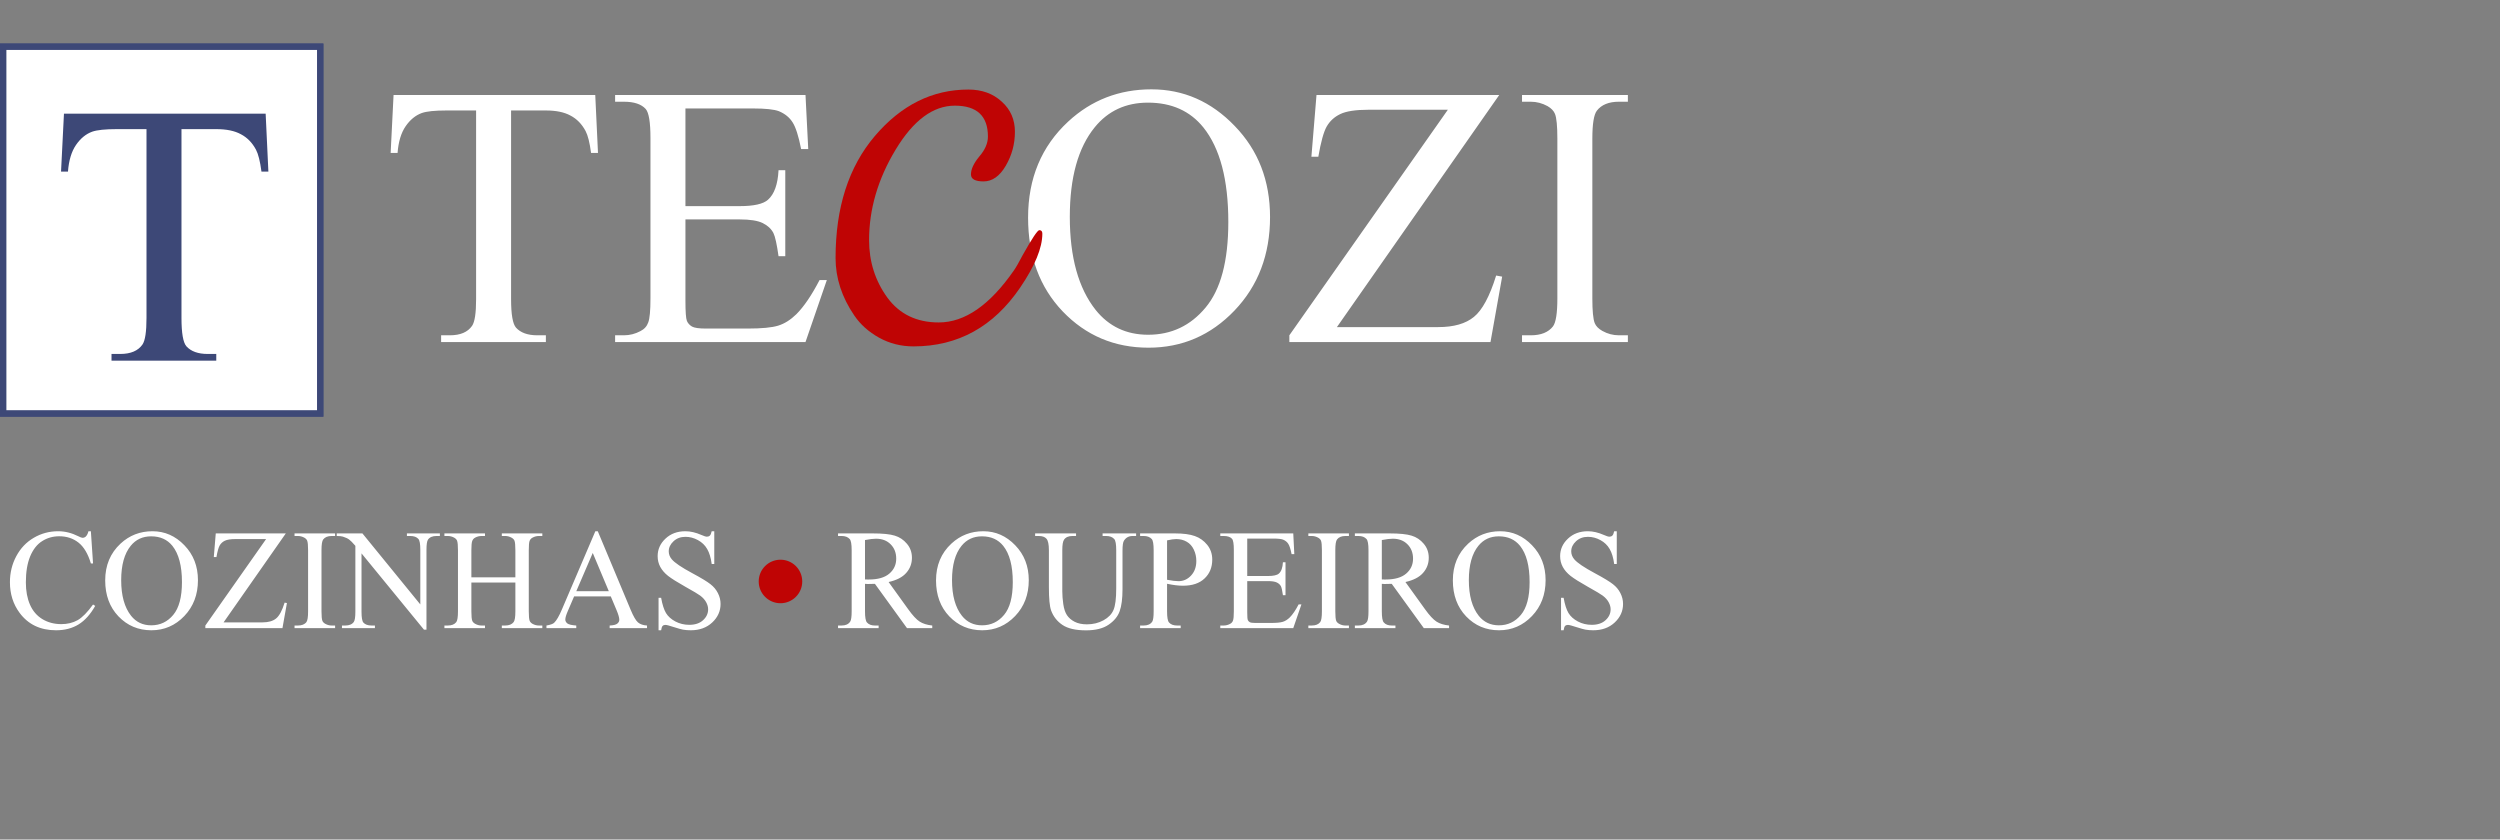 <svg width="402" height="135" viewBox="0 0 402 135" fill="none" xmlns="http://www.w3.org/2000/svg">
<rect x="0" y="0" width="402" height="135" fill="#808080" stroke="none"/>
<rect x="0.5" y="7.5" width="51" height="59" fill="white"/>
<rect x="0.5" y="7.5" width="51" height="59" stroke="#3D4877"/>
<rect x="0.5" y="7.5" width="51" height="59" stroke="#3D4877"/>
<path d="M42.717 18.273L43.156 27.59H42.043C41.828 25.949 41.535 24.777 41.164 24.074C40.559 22.941 39.748 22.111 38.732 21.584C37.736 21.037 36.418 20.764 34.777 20.764H29.182V51.115C29.182 53.557 29.445 55.08 29.973 55.685C30.715 56.506 31.857 56.916 33.4 56.916H34.777V58H17.932V56.916H19.338C21.018 56.916 22.209 56.408 22.912 55.393C23.342 54.768 23.557 53.342 23.557 51.115V20.764H18.781C16.926 20.764 15.607 20.9 14.826 21.174C13.81 21.545 12.941 22.258 12.219 23.312C11.496 24.367 11.066 25.793 10.93 27.59H9.816L10.285 18.273H42.717Z" fill="#3D4877"/>
<path d="M95.717 15.273L96.156 24.59H95.043C94.828 22.949 94.535 21.777 94.164 21.074C93.559 19.941 92.748 19.111 91.732 18.584C90.736 18.037 89.418 17.764 87.777 17.764H82.182V48.115C82.182 50.557 82.445 52.08 82.973 52.685C83.715 53.506 84.857 53.916 86.4 53.916H87.777V55H70.932V53.916H72.338C74.018 53.916 75.209 53.408 75.912 52.393C76.342 51.768 76.557 50.342 76.557 48.115V17.764H71.781C69.926 17.764 68.607 17.9 67.826 18.174C66.811 18.545 65.941 19.258 65.219 20.312C64.496 21.367 64.066 22.793 63.93 24.59H62.816L63.285 15.273H95.717ZM110.219 17.441V33.145H118.949C121.215 33.145 122.729 32.803 123.49 32.119C124.506 31.221 125.072 29.639 125.189 27.373H126.273V41.201H125.189C124.916 39.268 124.643 38.027 124.369 37.48C124.018 36.797 123.441 36.26 122.641 35.869C121.84 35.478 120.609 35.283 118.949 35.283H110.219V48.379C110.219 50.137 110.297 51.211 110.453 51.602C110.609 51.973 110.883 52.275 111.273 52.51C111.664 52.725 112.406 52.832 113.5 52.832H120.238C122.484 52.832 124.115 52.676 125.131 52.363C126.146 52.051 127.123 51.435 128.061 50.518C129.271 49.307 130.512 47.48 131.781 45.039H132.953L129.525 55H98.91V53.916H100.316C101.254 53.916 102.143 53.691 102.982 53.242C103.607 52.93 104.027 52.461 104.242 51.836C104.477 51.211 104.594 49.932 104.594 47.998V22.188C104.594 19.668 104.34 18.115 103.832 17.529C103.129 16.748 101.957 16.357 100.316 16.357H98.91V15.273H129.525L129.965 23.975H128.822C128.412 21.885 127.953 20.449 127.445 19.668C126.957 18.887 126.225 18.291 125.248 17.881C124.467 17.588 123.09 17.441 121.117 17.441H110.219ZM185.15 14.365C190.307 14.365 194.77 16.328 198.539 20.254C202.328 24.16 204.223 29.043 204.223 34.902C204.223 40.938 202.318 45.947 198.51 49.932C194.701 53.916 190.092 55.908 184.682 55.908C179.213 55.908 174.613 53.965 170.883 50.078C167.172 46.191 165.316 41.162 165.316 34.99C165.316 28.682 167.465 23.535 171.762 19.551C175.492 16.094 179.955 14.365 185.15 14.365ZM184.594 16.504C181.039 16.504 178.188 17.822 176.039 20.459C173.363 23.74 172.025 28.545 172.025 34.873C172.025 41.357 173.412 46.348 176.186 49.844C178.314 52.5 181.127 53.828 184.623 53.828C188.354 53.828 191.43 52.373 193.852 49.463C196.293 46.553 197.514 41.963 197.514 35.693C197.514 28.896 196.176 23.828 193.5 20.488C191.352 17.832 188.383 16.504 184.594 16.504ZM241.078 15.273L214.975 52.598H231.264C233.764 52.598 235.678 52.051 237.006 50.957C238.354 49.863 239.545 47.647 240.58 44.307L241.547 44.482L239.672 55H207.328V53.916L232.816 17.646H220.102C217.992 17.646 216.459 17.881 215.502 18.35C214.564 18.799 213.842 19.463 213.334 20.342C212.846 21.201 212.396 22.822 211.986 25.205H210.873L211.693 15.273H241.078ZM261.762 53.916V55H244.74V53.916H246.146C247.787 53.916 248.979 53.438 249.721 52.48C250.189 51.855 250.424 50.352 250.424 47.969V22.305C250.424 20.293 250.297 18.965 250.043 18.32C249.848 17.832 249.447 17.412 248.842 17.061C247.982 16.592 247.084 16.357 246.146 16.357H244.74V15.273H261.762V16.357H260.326C258.705 16.357 257.523 16.836 256.781 17.793C256.293 18.418 256.049 19.922 256.049 22.305V47.969C256.049 49.98 256.176 51.309 256.43 51.953C256.625 52.441 257.035 52.861 257.66 53.213C258.5 53.682 259.389 53.916 260.326 53.916H261.762Z" fill="white"/>
<path d="M163.059 43.45C163.386 42.983 163.853 42.167 164.459 41C165.953 38.34 166.839 37.01 167.119 37.01C167.446 37.01 167.609 37.197 167.609 37.57C167.609 39.857 166.419 42.75 164.039 46.25C159.746 52.55 154.029 55.7 146.889 55.7C144.883 55.7 143.039 55.233 141.359 54.3C139.679 53.367 138.349 52.177 137.369 50.73C135.363 47.79 134.359 44.71 134.359 41.49C134.359 33.37 136.459 26.837 140.659 21.89C144.906 16.897 149.923 14.4 155.709 14.4C157.903 14.4 159.699 15.053 161.099 16.36C162.499 17.62 163.199 19.23 163.199 21.19C163.199 23.15 162.709 24.97 161.729 26.65C160.749 28.33 159.559 29.17 158.159 29.17C156.806 29.17 156.129 28.797 156.129 28.05C156.129 27.21 156.573 26.253 157.459 25.18C158.393 24.107 158.859 23.033 158.859 21.96C158.859 18.647 157.086 16.99 153.539 16.99C150.039 16.99 146.866 19.347 144.019 24.06C141.173 28.773 139.749 33.627 139.749 38.62C139.749 42.073 140.729 45.153 142.689 47.86C144.649 50.52 147.403 51.85 150.949 51.85C155.149 51.85 159.186 49.05 163.059 43.45Z" fill="#BF0404"/>
<path d="M14.613 85.423L14.961 90.601H14.613C14.149 89.051 13.486 87.935 12.626 87.254C11.764 86.573 10.731 86.232 9.526 86.232C8.515 86.232 7.602 86.49 6.786 87.007C5.97 87.516 5.326 88.332 4.854 89.455C4.39 90.578 4.158 91.974 4.158 93.644C4.158 95.022 4.379 96.216 4.82 97.227C5.262 98.237 5.925 99.012 6.808 99.551C7.699 100.09 8.714 100.36 9.852 100.36C10.84 100.36 11.712 100.15 12.468 99.731C13.224 99.304 14.056 98.462 14.961 97.204L15.31 97.429C14.546 98.784 13.655 99.776 12.637 100.405C11.618 101.034 10.409 101.348 9.009 101.348C6.486 101.348 4.532 100.412 3.147 98.54C2.114 97.148 1.597 95.508 1.597 93.622C1.597 92.102 1.938 90.705 2.619 89.433C3.3 88.16 4.236 87.175 5.427 86.479C6.625 85.775 7.931 85.423 9.346 85.423C10.447 85.423 11.532 85.693 12.603 86.232C12.918 86.397 13.142 86.479 13.277 86.479C13.479 86.479 13.655 86.408 13.805 86.266C13.999 86.064 14.138 85.783 14.22 85.423H14.613ZM24.519 85.423C26.495 85.423 28.206 86.176 29.651 87.681C31.103 89.178 31.83 91.05 31.83 93.296C31.83 95.609 31.1 97.53 29.64 99.057C28.18 100.584 26.413 101.348 24.339 101.348C22.242 101.348 20.479 100.603 19.049 99.113C17.627 97.623 16.916 95.695 16.916 93.33C16.916 90.911 17.739 88.939 19.386 87.411C20.816 86.086 22.527 85.423 24.519 85.423ZM24.305 86.243C22.942 86.243 21.849 86.749 21.026 87.759C20 89.017 19.487 90.859 19.487 93.285C19.487 95.77 20.019 97.683 21.082 99.023C21.898 100.042 22.976 100.551 24.316 100.551C25.746 100.551 26.926 99.993 27.854 98.877C28.79 97.762 29.258 96.002 29.258 93.599C29.258 90.994 28.745 89.051 27.719 87.77C26.896 86.752 25.758 86.243 24.305 86.243ZM45.958 85.772L35.951 100.079H42.195C43.154 100.079 43.887 99.87 44.397 99.45C44.913 99.031 45.37 98.181 45.767 96.901L46.137 96.968L45.419 101H33.02V100.584L42.791 86.681H37.916C37.108 86.681 36.52 86.771 36.153 86.951C35.794 87.123 35.517 87.377 35.322 87.714C35.135 88.044 34.963 88.665 34.806 89.579H34.379L34.693 85.772H45.958ZM53.886 100.584V101H47.361V100.584H47.9C48.529 100.584 48.986 100.401 49.27 100.034C49.45 99.795 49.54 99.218 49.54 98.305V88.467C49.54 87.696 49.491 87.186 49.394 86.939C49.319 86.752 49.166 86.591 48.934 86.457C48.604 86.277 48.26 86.187 47.9 86.187H47.361V85.772H53.886V86.187H53.336C52.715 86.187 52.262 86.37 51.977 86.737C51.79 86.977 51.696 87.553 51.696 88.467V98.305C51.696 99.076 51.745 99.585 51.842 99.832C51.917 100.019 52.074 100.18 52.314 100.315C52.636 100.495 52.977 100.584 53.336 100.584H53.886ZM54.145 85.772H58.277L67.587 97.193V88.411C67.587 87.475 67.483 86.891 67.273 86.659C66.996 86.344 66.558 86.187 65.959 86.187H65.431V85.772H70.732V86.187H70.193C69.549 86.187 69.092 86.382 68.823 86.771C68.658 87.011 68.576 87.557 68.576 88.411V101.247H68.171L58.131 88.983V98.361C58.131 99.297 58.232 99.881 58.435 100.113C58.719 100.427 59.157 100.584 59.748 100.584H60.288V101H54.987V100.584H55.515C56.166 100.584 56.627 100.39 56.896 100C57.061 99.761 57.143 99.214 57.143 98.361V87.77C56.701 87.254 56.364 86.913 56.132 86.749C55.908 86.584 55.575 86.43 55.133 86.288C54.916 86.221 54.586 86.187 54.145 86.187V85.772ZM75.797 92.835H82.872V88.478C82.872 87.699 82.823 87.186 82.726 86.939C82.651 86.752 82.494 86.591 82.254 86.457C81.933 86.277 81.592 86.187 81.232 86.187H80.693V85.772H87.207V86.187H86.668C86.309 86.187 85.968 86.273 85.646 86.445C85.406 86.565 85.242 86.749 85.152 86.996C85.07 87.235 85.028 87.729 85.028 88.478V98.305C85.028 99.076 85.077 99.585 85.174 99.832C85.249 100.019 85.403 100.18 85.635 100.315C85.964 100.495 86.309 100.584 86.668 100.584H87.207V101H80.693V100.584H81.232C81.854 100.584 82.307 100.401 82.591 100.034C82.778 99.795 82.872 99.218 82.872 98.305V93.666H75.797V98.305C75.797 99.076 75.846 99.585 75.943 99.832C76.018 100.019 76.175 100.18 76.415 100.315C76.737 100.495 77.077 100.584 77.436 100.584H77.987V101H71.462V100.584H72.001C72.63 100.584 73.087 100.401 73.371 100.034C73.551 99.795 73.641 99.218 73.641 98.305V88.478C73.641 87.699 73.592 87.186 73.495 86.939C73.42 86.752 73.266 86.591 73.034 86.457C72.705 86.277 72.36 86.187 72.001 86.187H71.462V85.772H77.987V86.187H77.436C77.077 86.187 76.737 86.273 76.415 86.445C76.183 86.565 76.022 86.749 75.932 86.996C75.842 87.235 75.797 87.729 75.797 88.478V92.835ZM98.213 95.901H92.317L91.284 98.305C91.029 98.896 90.902 99.338 90.902 99.63C90.902 99.862 91.01 100.068 91.228 100.248C91.452 100.42 91.931 100.532 92.665 100.584V101H87.87V100.584C88.506 100.472 88.918 100.326 89.105 100.146C89.487 99.787 89.91 99.057 90.374 97.957L95.731 85.423H96.124L101.425 98.091C101.852 99.109 102.237 99.772 102.582 100.079C102.933 100.379 103.42 100.547 104.042 100.584V101H98.033V100.584C98.64 100.555 99.048 100.453 99.257 100.281C99.474 100.109 99.583 99.899 99.583 99.652C99.583 99.323 99.433 98.803 99.134 98.091L98.213 95.901ZM97.898 95.07L95.315 88.916L92.665 95.07H97.898ZM114.856 85.423V90.69H114.441C114.306 89.68 114.063 88.875 113.711 88.276C113.367 87.677 112.872 87.201 112.229 86.85C111.585 86.498 110.918 86.322 110.229 86.322C109.451 86.322 108.807 86.561 108.298 87.04C107.789 87.512 107.534 88.051 107.534 88.658C107.534 89.122 107.695 89.545 108.017 89.927C108.481 90.488 109.586 91.237 111.33 92.173C112.753 92.936 113.722 93.524 114.239 93.936C114.763 94.34 115.163 94.82 115.44 95.374C115.725 95.928 115.867 96.508 115.867 97.114C115.867 98.267 115.418 99.263 114.52 100.102C113.629 100.933 112.479 101.348 111.072 101.348C110.63 101.348 110.215 101.314 109.825 101.247C109.593 101.21 109.11 101.075 108.376 100.843C107.65 100.603 107.19 100.483 106.995 100.483C106.808 100.483 106.658 100.54 106.546 100.652C106.441 100.764 106.362 100.996 106.31 101.348H105.895V96.126H106.31C106.505 97.219 106.767 98.039 107.096 98.585C107.426 99.124 107.927 99.574 108.601 99.933C109.282 100.292 110.027 100.472 110.836 100.472C111.772 100.472 112.509 100.225 113.048 99.731C113.595 99.237 113.868 98.653 113.868 97.979C113.868 97.605 113.763 97.227 113.554 96.845C113.352 96.463 113.033 96.107 112.599 95.778C112.307 95.553 111.51 95.078 110.207 94.352C108.904 93.618 107.976 93.034 107.422 92.6C106.875 92.165 106.46 91.686 106.175 91.162C105.891 90.638 105.749 90.061 105.749 89.433C105.749 88.34 106.168 87.4 107.006 86.614C107.845 85.82 108.912 85.423 110.207 85.423C111.016 85.423 111.873 85.622 112.779 86.019C113.198 86.206 113.494 86.299 113.666 86.299C113.861 86.299 114.018 86.243 114.138 86.131C114.265 86.011 114.366 85.775 114.441 85.423H114.856ZM149.907 101H145.841L140.687 93.88C140.305 93.895 139.994 93.902 139.754 93.902C139.657 93.902 139.552 93.902 139.44 93.902C139.328 93.895 139.212 93.887 139.092 93.88V98.305C139.092 99.263 139.197 99.858 139.406 100.09C139.691 100.42 140.118 100.584 140.687 100.584H141.282V101H134.757V100.584H135.33C135.973 100.584 136.434 100.375 136.711 99.956C136.868 99.724 136.947 99.173 136.947 98.305V88.467C136.947 87.508 136.842 86.913 136.632 86.681C136.34 86.352 135.906 86.187 135.33 86.187H134.757V85.772H140.305C141.922 85.772 143.112 85.891 143.876 86.131C144.647 86.363 145.299 86.797 145.83 87.434C146.369 88.062 146.639 88.815 146.639 89.691C146.639 90.627 146.332 91.439 145.718 92.128C145.111 92.817 144.168 93.303 142.888 93.588L146.032 97.957C146.751 98.96 147.369 99.626 147.885 99.956C148.402 100.285 149.076 100.495 149.907 100.584V101ZM139.092 93.172C139.234 93.172 139.358 93.176 139.462 93.184C139.567 93.184 139.653 93.184 139.721 93.184C141.173 93.184 142.266 92.869 143 92.24C143.741 91.611 144.112 90.81 144.112 89.837C144.112 88.886 143.812 88.115 143.213 87.523C142.622 86.924 141.836 86.625 140.855 86.625C140.421 86.625 139.833 86.696 139.092 86.838V93.172ZM158.116 85.423C160.093 85.423 161.804 86.176 163.249 87.681C164.701 89.178 165.427 91.05 165.427 93.296C165.427 95.609 164.697 97.53 163.237 99.057C161.777 100.584 160.01 101.348 157.937 101.348C155.84 101.348 154.077 100.603 152.647 99.113C151.224 97.623 150.513 95.695 150.513 93.33C150.513 90.911 151.337 88.939 152.984 87.411C154.414 86.086 156.125 85.423 158.116 85.423ZM157.903 86.243C156.54 86.243 155.447 86.749 154.624 87.759C153.598 89.017 153.085 90.859 153.085 93.285C153.085 95.77 153.617 97.683 154.68 99.023C155.496 100.042 156.574 100.551 157.914 100.551C159.344 100.551 160.523 99.993 161.452 98.877C162.388 97.762 162.855 96.002 162.855 93.599C162.855 90.994 162.343 89.051 161.317 87.77C160.493 86.752 159.355 86.243 157.903 86.243ZM177.298 86.187V85.772H182.688V86.187H182.116C181.517 86.187 181.056 86.438 180.734 86.939C180.577 87.171 180.499 87.711 180.499 88.557V94.733C180.499 96.261 180.345 97.447 180.038 98.293C179.739 99.132 179.143 99.855 178.252 100.461C177.369 101.06 176.164 101.359 174.636 101.359C172.974 101.359 171.713 101.071 170.852 100.495C169.991 99.918 169.38 99.143 169.021 98.17C168.781 97.504 168.662 96.253 168.662 94.419V88.467C168.662 87.531 168.531 86.917 168.269 86.625C168.014 86.333 167.598 86.187 167.022 86.187H166.449V85.772H173.03V86.187H172.446C171.817 86.187 171.368 86.385 171.099 86.782C170.911 87.052 170.818 87.613 170.818 88.467V95.104C170.818 95.695 170.87 96.373 170.975 97.137C171.087 97.9 171.286 98.496 171.57 98.922C171.855 99.349 172.263 99.701 172.794 99.978C173.333 100.255 173.992 100.394 174.771 100.394C175.767 100.394 176.658 100.176 177.444 99.742C178.23 99.308 178.765 98.754 179.05 98.08C179.342 97.399 179.488 96.249 179.488 94.632V88.467C179.488 87.516 179.383 86.921 179.173 86.681C178.881 86.352 178.447 86.187 177.871 86.187H177.298ZM187.664 93.869V98.305C187.664 99.263 187.768 99.858 187.978 100.09C188.263 100.42 188.693 100.584 189.27 100.584H189.854V101H183.329V100.584H183.901C184.545 100.584 185.006 100.375 185.283 99.956C185.432 99.724 185.507 99.173 185.507 98.305V88.467C185.507 87.508 185.406 86.913 185.204 86.681C184.912 86.352 184.478 86.187 183.901 86.187H183.329V85.772H188.91C190.273 85.772 191.347 85.914 192.133 86.198C192.919 86.475 193.582 86.947 194.121 87.613C194.66 88.28 194.93 89.07 194.93 89.983C194.93 91.226 194.518 92.237 193.694 93.015C192.878 93.794 191.722 94.183 190.224 94.183C189.857 94.183 189.46 94.157 189.034 94.105C188.607 94.052 188.15 93.974 187.664 93.869ZM187.664 93.228C188.06 93.303 188.412 93.359 188.719 93.397C189.026 93.434 189.288 93.453 189.505 93.453C190.284 93.453 190.954 93.154 191.516 92.555C192.085 91.948 192.369 91.166 192.369 90.207C192.369 89.549 192.234 88.939 191.965 88.377C191.695 87.808 191.313 87.385 190.819 87.108C190.325 86.823 189.764 86.681 189.135 86.681C188.753 86.681 188.263 86.752 187.664 86.894V93.228ZM200.556 86.603V92.622H203.903C204.771 92.622 205.352 92.491 205.644 92.229C206.033 91.885 206.25 91.278 206.295 90.41H206.71V95.71H206.295C206.19 94.969 206.085 94.494 205.98 94.284C205.846 94.022 205.625 93.816 205.318 93.666C205.011 93.517 204.539 93.442 203.903 93.442H200.556V98.462C200.556 99.136 200.586 99.547 200.646 99.697C200.706 99.84 200.811 99.956 200.96 100.045C201.11 100.128 201.395 100.169 201.814 100.169H204.397C205.258 100.169 205.883 100.109 206.272 99.989C206.662 99.87 207.036 99.634 207.396 99.282C207.86 98.817 208.335 98.118 208.822 97.182H209.271L207.957 101H196.221V100.584H196.76C197.12 100.584 197.46 100.498 197.782 100.326C198.022 100.206 198.183 100.027 198.265 99.787C198.355 99.547 198.4 99.057 198.4 98.316V88.422C198.4 87.456 198.303 86.861 198.108 86.636C197.838 86.337 197.389 86.187 196.76 86.187H196.221V85.772H207.957L208.125 89.107H207.688C207.53 88.306 207.354 87.755 207.16 87.456C206.972 87.157 206.692 86.928 206.317 86.771C206.018 86.659 205.49 86.603 204.734 86.603H200.556ZM216.908 100.584V101H210.383V100.584H210.922C211.551 100.584 212.007 100.401 212.292 100.034C212.472 99.795 212.562 99.218 212.562 98.305V88.467C212.562 87.696 212.513 87.186 212.416 86.939C212.341 86.752 212.187 86.591 211.955 86.457C211.626 86.277 211.281 86.187 210.922 86.187H210.383V85.772H216.908V86.187H216.357C215.736 86.187 215.283 86.37 214.999 86.737C214.811 86.977 214.718 87.553 214.718 88.467V98.305C214.718 99.076 214.766 99.585 214.864 99.832C214.939 100.019 215.096 100.18 215.335 100.315C215.657 100.495 215.998 100.584 216.357 100.584H216.908ZM233.012 101H228.947L223.792 93.88C223.41 93.895 223.099 93.902 222.86 93.902C222.763 93.902 222.658 93.902 222.545 93.902C222.433 93.895 222.317 93.887 222.197 93.88V98.305C222.197 99.263 222.302 99.858 222.512 100.09C222.796 100.42 223.223 100.584 223.792 100.584H224.387V101H217.862V100.584H218.435C219.079 100.584 219.539 100.375 219.816 99.956C219.974 99.724 220.052 99.173 220.052 98.305V88.467C220.052 87.508 219.947 86.913 219.738 86.681C219.446 86.352 219.012 86.187 218.435 86.187H217.862V85.772H223.41C225.027 85.772 226.218 85.891 226.981 86.131C227.753 86.363 228.404 86.797 228.936 87.434C229.475 88.062 229.744 88.815 229.744 89.691C229.744 90.627 229.437 91.439 228.823 92.128C228.217 92.817 227.273 93.303 225.993 93.588L229.138 97.957C229.856 98.96 230.474 99.626 230.991 99.956C231.507 100.285 232.181 100.495 233.012 100.584V101ZM222.197 93.172C222.34 93.172 222.463 93.176 222.568 93.184C222.673 93.184 222.759 93.184 222.826 93.184C224.279 93.184 225.372 92.869 226.105 92.24C226.847 91.611 227.217 90.81 227.217 89.837C227.217 88.886 226.918 88.115 226.319 87.523C225.727 86.924 224.941 86.625 223.96 86.625C223.526 86.625 222.938 86.696 222.197 86.838V93.172ZM241.222 85.423C243.198 85.423 244.909 86.176 246.354 87.681C247.806 89.178 248.533 91.05 248.533 93.296C248.533 95.609 247.803 97.53 246.343 99.057C244.883 100.584 243.116 101.348 241.042 101.348C238.946 101.348 237.182 100.603 235.752 99.113C234.33 97.623 233.619 95.695 233.619 93.33C233.619 90.911 234.442 88.939 236.089 87.411C237.519 86.086 239.23 85.423 241.222 85.423ZM241.008 86.243C239.646 86.243 238.553 86.749 237.729 87.759C236.703 89.017 236.19 90.859 236.19 93.285C236.19 95.77 236.722 97.683 237.785 99.023C238.601 100.042 239.679 100.551 241.02 100.551C242.45 100.551 243.629 99.993 244.557 98.877C245.493 97.762 245.961 96.002 245.961 93.599C245.961 90.994 245.448 89.051 244.422 87.77C243.599 86.752 242.461 86.243 241.008 86.243ZM259.977 85.423V90.69H259.561C259.426 89.68 259.183 88.875 258.831 88.276C258.487 87.677 257.993 87.201 257.349 86.85C256.705 86.498 256.038 86.322 255.35 86.322C254.571 86.322 253.927 86.561 253.418 87.04C252.909 87.512 252.654 88.051 252.654 88.658C252.654 89.122 252.815 89.545 253.137 89.927C253.601 90.488 254.706 91.237 256.45 92.173C257.873 92.936 258.842 93.524 259.359 93.936C259.883 94.34 260.284 94.82 260.561 95.374C260.845 95.928 260.987 96.508 260.987 97.114C260.987 98.267 260.538 99.263 259.64 100.102C258.749 100.933 257.599 101.348 256.192 101.348C255.75 101.348 255.335 101.314 254.945 101.247C254.713 101.21 254.23 101.075 253.497 100.843C252.77 100.603 252.31 100.483 252.115 100.483C251.928 100.483 251.778 100.54 251.666 100.652C251.561 100.764 251.483 100.996 251.43 101.348H251.015V96.126H251.43C251.625 97.219 251.887 98.039 252.216 98.585C252.546 99.124 253.047 99.574 253.721 99.933C254.403 100.292 255.147 100.472 255.956 100.472C256.892 100.472 257.629 100.225 258.168 99.731C258.715 99.237 258.988 98.653 258.988 97.979C258.988 97.605 258.883 97.227 258.674 96.845C258.472 96.463 258.153 96.107 257.719 95.778C257.427 95.553 256.63 95.078 255.327 94.352C254.024 93.618 253.096 93.034 252.542 92.6C251.995 92.165 251.58 91.686 251.295 91.162C251.011 90.638 250.869 90.061 250.869 89.433C250.869 88.34 251.288 87.4 252.126 86.614C252.965 85.82 254.032 85.423 255.327 85.423C256.136 85.423 256.993 85.622 257.899 86.019C258.318 86.206 258.614 86.299 258.786 86.299C258.981 86.299 259.138 86.243 259.258 86.131C259.385 86.011 259.486 85.775 259.561 85.423H259.977Z" fill="white"/>
<circle cx="125.5" cy="93.5" r="3.5" fill="#BF0404"/>
</svg>
